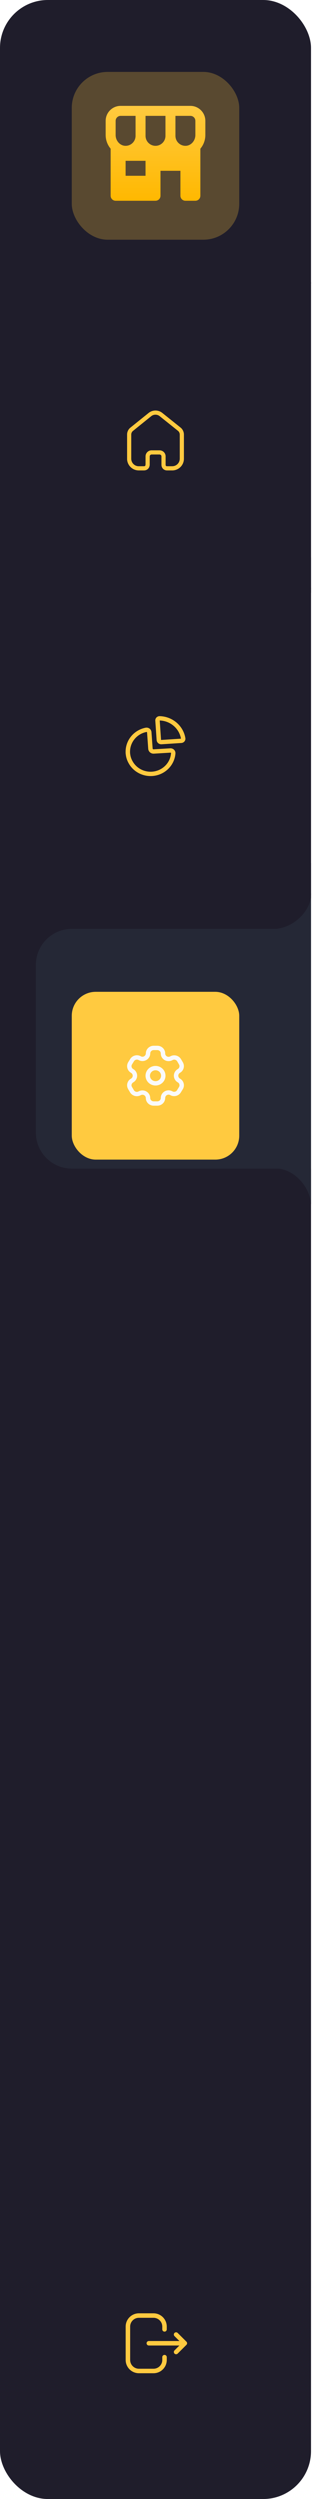 <svg width="105" height="834" viewBox="0 0 105 834" fill="none" xmlns="http://www.w3.org/2000/svg">
<rect width="104" height="834" rx="16" fill="#1F1D2B"/>
<rect x="24" y="754" width="56" height="56" rx="10" fill="#1F1D2B"/>
<path d="M51.331 772.021C53.71 772.021 55.652 773.895 55.761 776.248L55.766 776.456V777.389C55.766 777.804 55.43 778.139 55.016 778.139C54.636 778.139 54.322 777.857 54.273 777.491L54.266 777.389V776.456C54.266 774.894 53.044 773.616 51.503 773.526L51.331 773.521H46.456C44.894 773.521 43.616 774.744 43.527 776.284L43.522 776.456V787.586C43.522 789.149 44.744 790.427 46.284 790.517L46.456 790.521H51.341C52.898 790.521 54.172 789.304 54.261 787.769L54.266 787.597V786.654C54.266 786.24 54.602 785.904 55.016 785.904C55.396 785.904 55.709 786.187 55.759 786.553L55.766 786.654V787.597C55.766 789.969 53.899 791.905 51.555 792.016L51.341 792.021H46.456C44.078 792.021 42.136 790.147 42.027 787.795L42.022 787.586V776.456C42.022 774.077 43.896 772.135 46.247 772.026L46.456 772.021H51.331ZM59.326 778.502L59.41 778.575L62.338 781.49C62.365 781.516 62.388 781.543 62.409 781.571L62.338 781.49C62.369 781.52 62.396 781.553 62.42 781.587C62.438 781.61 62.453 781.635 62.468 781.661C62.47 781.666 62.473 781.671 62.475 781.676C62.488 781.7 62.499 781.725 62.509 781.751C62.513 781.762 62.517 781.773 62.521 781.785C62.528 781.806 62.535 781.827 62.54 781.849C62.542 781.861 62.544 781.873 62.547 781.885C62.551 781.905 62.554 781.926 62.556 781.947C62.557 781.962 62.558 781.977 62.559 781.992C62.559 782.002 62.559 782.011 62.559 782.021L62.559 782.05C62.558 782.065 62.557 782.08 62.556 782.096L62.559 782.021C62.559 782.068 62.555 782.114 62.547 782.159C62.544 782.17 62.542 782.181 62.539 782.193C62.534 782.216 62.528 782.239 62.52 782.261C62.517 782.271 62.513 782.281 62.509 782.292C62.5 782.316 62.489 782.341 62.477 782.364C62.474 782.369 62.471 782.375 62.468 782.381C62.433 782.444 62.39 782.502 62.34 782.552L62.338 782.553L59.41 785.469C59.117 785.761 58.642 785.76 58.35 785.467C58.084 785.2 58.061 784.783 58.279 784.49L58.352 784.406L59.991 782.77L49.769 782.771C49.354 782.771 49.019 782.436 49.019 782.021C49.019 781.642 49.301 781.328 49.667 781.278L49.769 781.271L59.993 781.27L58.352 779.638C58.085 779.372 58.06 778.956 58.277 778.661L58.35 778.577C58.615 778.31 59.032 778.285 59.326 778.502Z" fill="#FFCA40"/>
<path d="M12 118C12 111.373 17.373 106 24 106H104V186H24C17.373 186 12 180.627 12 174V118Z" fill="#1F1D2B"/>
<path d="M100.5 102C104.5 98 104 94 104 94V106H92C92 106 96.5 106 100.5 102Z" fill="#1F1D2B"/>
<path d="M100.01 189.51C96.01 185.51 92.01 186.01 92.01 186.01H104.01V198.01C104.01 198.01 104.01 193.51 100.01 189.51Z" fill="#1F1D2B"/>
<rect x="24" y="119" width="56" height="56" rx="8" fill="#1F1D2B"/>
<path d="M49.73 137.788C51 136.779 52.78 136.739 54.089 137.668L54.25 137.788L60.339 142.659C61.009 143.178 61.42 143.949 61.49 144.788L61.5 144.989V153.098C61.5 155.188 59.849 156.888 57.78 156.998H55.79C54.839 156.979 54.07 156.239 54 155.309L53.99 155.168V152.309C53.99 151.998 53.759 151.739 53.45 151.688L53.36 151.678H50.689C50.37 151.688 50.11 151.918 50.07 152.218L50.06 152.309V155.159C50.06 155.218 50.049 155.288 50.04 155.338L50.03 155.359L50.019 155.428C49.9 156.279 49.2 156.928 48.33 156.989L48.2 156.998H46.41C44.32 156.998 42.61 155.359 42.5 153.298V144.989C42.509 144.138 42.88 143.348 43.5 142.798L49.73 137.788ZM53.38 138.878C52.62 138.268 51.54 138.239 50.74 138.768L50.589 138.878L44.509 143.779C44.16 144.038 43.95 144.428 43.9 144.838L43.889 144.998V153.098C43.889 154.428 44.929 155.518 46.25 155.598H48.2C48.42 155.598 48.61 155.449 48.639 155.239L48.66 155.059L48.67 155.008V152.309C48.67 151.239 49.49 150.369 50.54 150.288H53.36C54.429 150.288 55.299 151.109 55.38 152.159V155.168C55.38 155.378 55.53 155.559 55.73 155.598H57.589C58.929 155.598 60.019 154.569 60.099 153.258L60.11 153.098V144.998C60.099 144.569 59.92 144.168 59.61 143.869L59.48 143.758L53.38 138.878Z" fill="#FFCA40"/>
<path d="M12 220C12 213.373 17.373 208 24 208H104V288H24C17.373 288 12 282.627 12 276V220Z" fill="#1F1D2B"/>
<path d="M100.5 204C104.5 200 104 196 104 196V208H92C92 208 96.5 208 100.5 204Z" fill="#1F1D2B"/>
<path d="M100.01 291.51C96.01 287.51 92.01 288.01 92.01 288.01H104.01V300.01C104.01 300.01 104.01 295.51 100.01 291.51Z" fill="#1F1D2B"/>
<rect x="24" y="221" width="56" height="56" rx="8" fill="#1F1D2B"/>
<path d="M50.498 243.761C50.586 243.935 50.638 244.124 50.653 244.321L51.042 249.81C51.047 249.885 51.083 249.955 51.141 250.004C51.184 250.041 51.238 250.064 51.298 250.071L51.36 250.072L56.934 249.737C57.387 249.71 57.831 249.867 58.16 250.172C58.49 250.476 58.677 250.9 58.674 251.391C58.426 255.004 55.773 258.024 52.159 258.806C48.545 259.589 44.836 257.947 43.058 254.785C42.582 253.97 42.262 253.078 42.114 252.175L42.066 251.836C42.025 251.582 42.003 251.326 42 251.08L42.003 250.837C42.013 247.065 44.662 243.804 48.388 242.924L48.644 242.868L48.781 242.845C49.502 242.747 50.211 243.125 50.498 243.761ZM49.016 244.278L48.932 244.288L48.704 244.339C45.735 245.055 43.606 247.61 43.488 250.621L43.483 250.866C43.476 251.053 43.483 251.239 43.505 251.438L43.533 251.641C43.632 252.495 43.908 253.321 44.349 254.077C45.816 256.686 48.867 258.037 51.839 257.393C54.811 256.749 56.994 254.265 57.196 251.341C57.196 251.297 57.177 251.255 57.145 251.225C57.123 251.205 57.096 251.191 57.068 251.185L57.024 251.182L51.459 251.517C50.989 251.55 50.526 251.399 50.17 251.097C49.815 250.795 49.597 250.367 49.565 249.91L49.177 244.426C49.176 244.417 49.174 244.408 49.157 244.373C49.132 244.317 49.077 244.281 49.016 244.278ZM53.423 239.001C57.708 239.122 61.303 242.202 61.99 246.341L62 246.457L61.998 246.659C61.974 246.956 61.854 247.239 61.654 247.467C61.404 247.752 61.048 247.929 60.659 247.957L54.013 248.39C53.161 248.438 52.429 247.805 52.374 246.973L51.93 240.449L51.935 240.303L51.957 240.138C52.016 239.846 52.168 239.579 52.392 239.376C52.674 239.122 53.047 238.987 53.423 239.001ZM53.411 240.449L53.851 246.878C53.854 246.917 53.888 246.947 53.921 246.945L60.518 246.514L60.485 246.334C59.832 243.08 57.012 240.664 53.629 240.459L53.411 240.449Z" fill="#FFCA40"/>
<path d="M12 322C12 315.373 17.373 310 24 310H104V390H24C17.373 390 12 384.627 12 378V322Z" fill="#252836"/>
<path d="M100.5 306C104.5 302 104 298 104 298V310H92C92 310 96.5 310 100.5 306Z" fill="#252836"/>
<path d="M100.01 393.51C96.01 389.51 92.01 390.01 92.01 390.01H104.01V402.01C104.01 402.01 104.01 397.51 100.01 393.51Z" fill="#252836"/>
<g filter="url(#filter0_d_9_7097)">
<rect x="24" y="323" width="56" height="56" rx="8" fill="#FFCA40"/>
<path d="M52.616 341C53.325 341 54.004 341.281 54.498 341.779C54.992 342.277 55.26 342.95 55.238 343.578L55.247 343.725C55.264 343.871 55.312 344.011 55.391 344.141C55.544 344.396 55.794 344.581 56.086 344.655C56.378 344.729 56.688 344.687 56.982 344.518L57.146 344.435C58.376 343.869 59.851 344.319 60.533 345.479L61.147 346.522C61.163 346.549 61.177 346.578 61.189 346.607L61.246 346.718C61.794 347.865 61.404 349.229 60.362 349.922L60.105 350.081C59.971 350.173 59.858 350.293 59.774 350.437C59.622 350.693 59.58 350.998 59.658 351.284C59.736 351.571 59.927 351.815 60.217 351.979L60.384 352.084C60.889 352.43 61.253 352.939 61.412 353.523C61.591 354.182 61.495 354.883 61.14 355.48L60.48 356.557L60.381 356.709C59.606 357.801 58.101 358.134 56.953 357.485L56.817 357.416C56.675 357.354 56.521 357.32 56.382 357.316C56.079 357.315 55.787 357.432 55.573 357.642C55.358 357.852 55.238 358.138 55.239 358.47L55.231 358.641C55.12 359.97 53.984 361 52.616 361H51.381C49.932 361 48.758 359.849 48.759 358.475L48.751 358.328C48.733 358.182 48.685 358.042 48.603 357.906C48.453 357.65 48.206 357.463 47.915 357.387C47.625 357.311 47.315 357.352 47.016 357.521L46.838 357.608C46.275 357.857 45.639 357.902 45.044 357.737C44.373 357.55 43.805 357.108 43.474 356.522L42.837 355.444L42.752 355.284C42.172 354.084 42.627 352.641 43.781 351.987L43.886 351.923C44.195 351.714 44.38 351.369 44.38 351C44.38 350.599 44.161 350.228 43.779 350.012L43.624 349.914C42.51 349.155 42.169 347.68 42.86 346.507L43.509 345.462C44.231 344.234 45.832 343.81 47.062 344.502L47.196 344.571C47.331 344.632 47.479 344.665 47.621 344.666C48.247 344.666 48.758 344.174 48.767 343.542L48.776 343.348C48.827 342.747 49.093 342.183 49.528 341.755C50.019 341.272 50.685 341 51.381 341H52.616ZM52.616 342.448H51.381C51.079 342.448 50.789 342.566 50.575 342.776C50.386 342.962 50.271 343.207 50.25 343.437L50.237 343.742C50.133 345.071 49 346.114 47.613 346.114C47.256 346.11 46.904 346.033 46.544 345.87L46.352 345.771C45.804 345.463 45.105 345.648 44.781 346.199L44.131 347.245C43.834 347.75 43.983 348.395 44.443 348.709L44.704 348.871C45.422 349.347 45.858 350.143 45.858 351C45.858 351.845 45.434 352.634 44.702 353.13L44.546 353.226C44.033 353.516 43.836 354.144 44.074 354.638L44.13 354.745L44.76 355.808C44.907 356.07 45.155 356.262 45.448 356.344C45.708 356.416 45.986 356.396 46.202 356.302L46.311 356.25C46.911 355.907 47.626 355.813 48.297 355.989C48.969 356.165 49.54 356.596 49.879 357.177C50.062 357.478 50.177 357.813 50.222 358.198L50.242 358.552C50.304 359.114 50.791 359.552 51.381 359.552H52.616C53.214 359.552 53.71 359.102 53.757 358.551L53.762 358.442C53.759 357.758 54.035 357.102 54.528 356.619C55.021 356.135 55.691 355.865 56.405 355.869C56.756 355.878 57.1 355.955 57.453 356.11L57.769 356.268C58.265 356.481 58.853 356.326 59.151 355.907L59.224 355.796L59.868 354.744C60.02 354.487 60.062 354.182 59.984 353.896C59.915 353.642 59.757 353.421 59.565 353.288L59.292 353.12C58.772 352.775 58.393 352.256 58.23 351.657C58.051 350.999 58.147 350.297 58.495 349.713C58.685 349.387 58.946 349.107 59.287 348.875L59.448 348.776C59.96 348.483 60.158 347.855 59.921 347.359L59.85 347.225L59.838 347.197L59.253 346.202C58.976 345.732 58.401 345.529 57.913 345.689L57.801 345.733L57.698 345.784C57.1 346.129 56.386 346.227 55.714 346.056C55.042 345.885 54.467 345.46 54.118 344.876C53.936 344.575 53.82 344.24 53.776 343.855L53.762 343.602C53.771 343.299 53.655 343.005 53.439 342.788C53.223 342.57 52.926 342.448 52.616 342.448ZM52.003 347.732C53.846 347.732 55.339 349.195 55.339 351C55.339 352.805 53.846 354.268 52.003 354.268C50.161 354.268 48.667 352.805 48.667 351C48.667 349.195 50.161 347.732 52.003 347.732ZM52.003 349.18C50.977 349.18 50.145 349.995 50.145 351C50.145 352.005 50.977 352.82 52.003 352.82C53.029 352.82 53.861 352.005 53.861 351C53.861 349.995 53.029 349.18 52.003 349.18Z" fill="#FAFAFA"/>
</g>
<rect opacity="0.26" x="24" y="24" width="56" height="56" rx="12" fill="#FFCA40"/>
<path d="M63.667 35.333H40.333C37.577 35.333 35.333 37.577 35.333 40.333V45.052C35.333 46.807 35.97 48.402 37 49.628V65.333C37 65.775 37.175 66.199 37.488 66.512C37.801 66.824 38.225 67 38.667 67H52C52.442 67 52.866 66.824 53.178 66.512C53.491 66.199 53.667 65.775 53.667 65.333V57H60.333V65.333C60.333 65.775 60.509 66.199 60.821 66.512C61.134 66.824 61.558 67 62 67H65.333C65.775 67 66.199 66.824 66.512 66.512C66.824 66.199 67 65.775 67 65.333V49.627C68.03 48.402 68.667 46.807 68.667 45.05V40.333C68.667 37.577 66.423 35.333 63.667 35.333ZM65.333 40.333V45.052C65.333 46.952 63.918 48.572 62.182 48.663L62 48.667C60.162 48.667 58.667 47.172 58.667 45.333V38.667H63.667C64.587 38.667 65.333 39.415 65.333 40.333ZM48.667 45.333V38.667H55.333V45.333C55.333 47.172 53.838 48.667 52 48.667C50.162 48.667 48.667 47.172 48.667 45.333ZM38.667 40.333C38.667 39.415 39.413 38.667 40.333 38.667H45.333V45.333C45.333 47.172 43.838 48.667 42 48.667L41.818 48.662C40.082 48.572 38.667 46.952 38.667 45.052V40.333ZM48.667 58.667H42V53.667H48.667V58.667Z" fill="url(#paint0_linear_9_7097)"/>
<defs>
<filter id="filter0_d_9_7097" x="0" y="307" width="104" height="104" filterUnits="userSpaceOnUse" color-interpolation-filters="sRGB">
<feFlood flood-opacity="0" result="BackgroundImageFix"/>
<feColorMatrix in="SourceAlpha" type="matrix" values="0 0 0 0 0 0 0 0 0 0 0 0 0 0 0 0 0 0 127 0" result="hardAlpha"/>
<feOffset dy="8"/>
<feGaussianBlur stdDeviation="12"/>
<feColorMatrix type="matrix" values="0 0 0 0 1 0 0 0 0 0.792 0 0 0 0 0.251 0 0 0 0.32 0"/>
<feBlend mode="normal" in2="BackgroundImageFix" result="effect1_dropShadow_9_7097"/>
<feBlend mode="normal" in="SourceGraphic" in2="effect1_dropShadow_9_7097" result="shape"/>
</filter>
<linearGradient id="paint0_linear_9_7097" x1="52" y1="35.333" x2="52" y2="67" gradientUnits="userSpaceOnUse">
<stop stop-color="#FFCA40"/>
<stop offset="1" stop-color="#FFB800"/>
</linearGradient>
</defs>
</svg>
